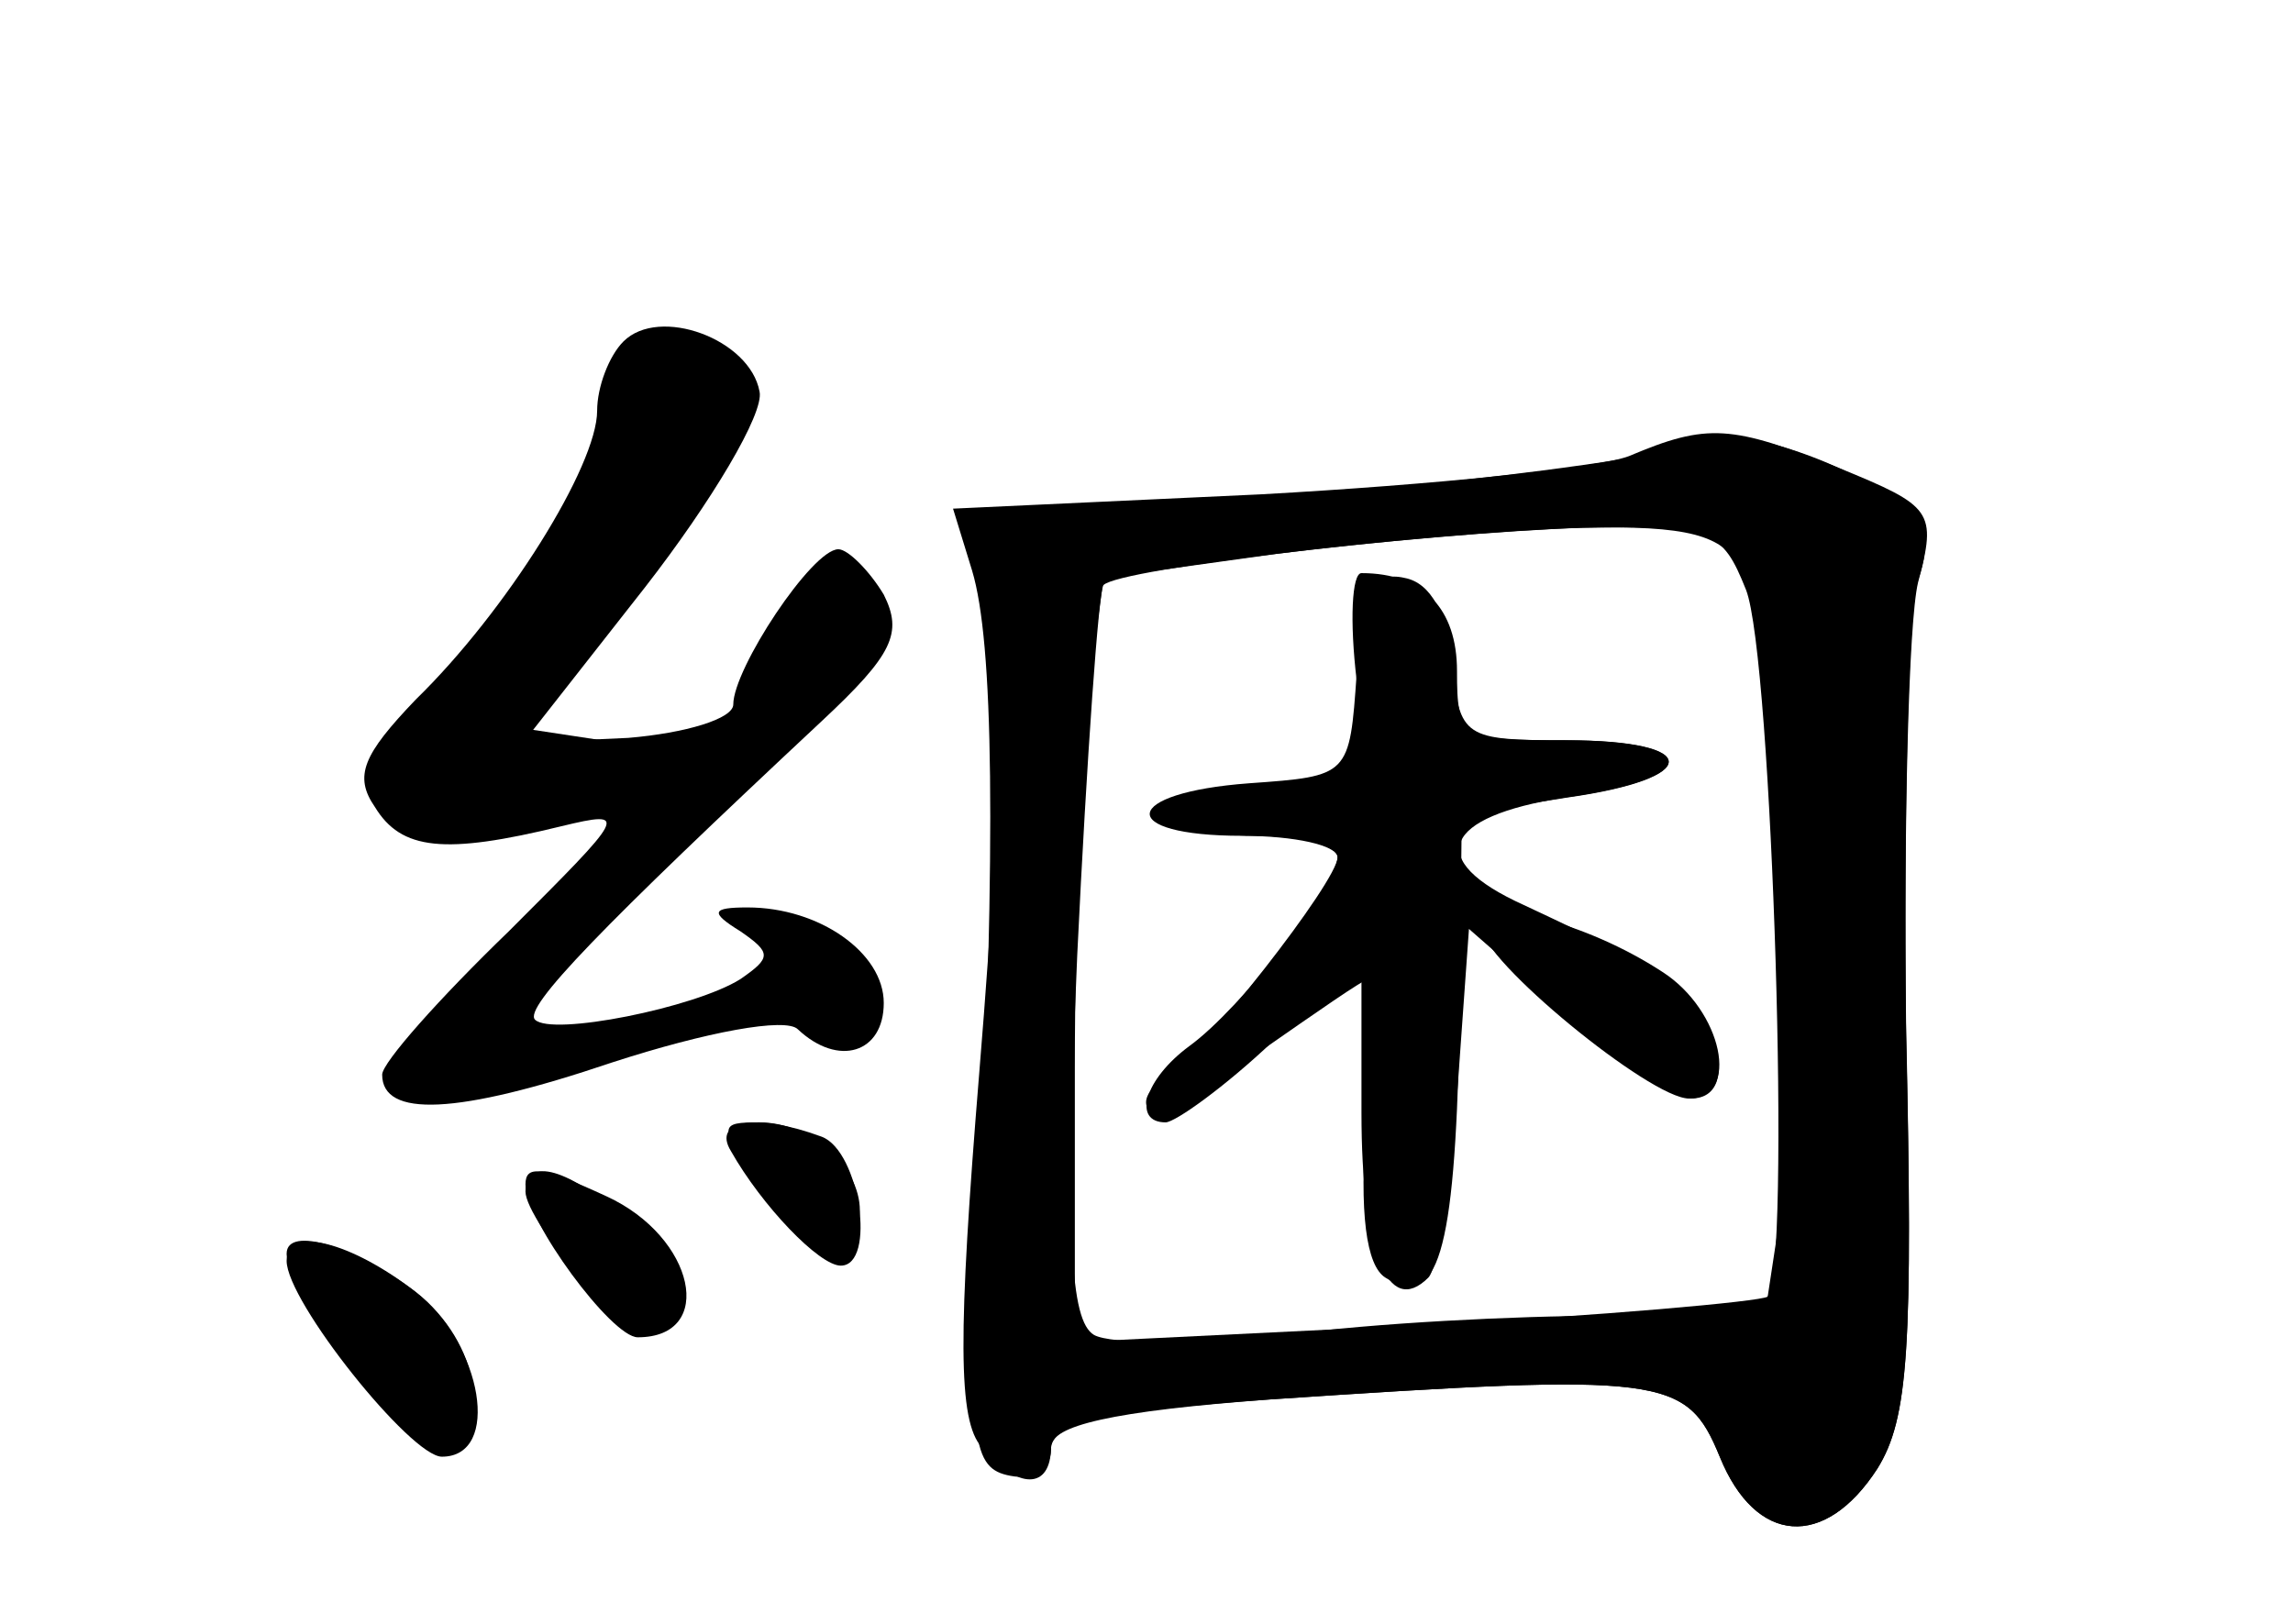 <?xml version="1.0" standalone="no"?>
<!DOCTYPE svg PUBLIC "-//W3C//DTD SVG 20010904//EN"
 "http://www.w3.org/TR/2001/REC-SVG-20010904/DTD/svg10.dtd">
<svg version="1.0" xmlns="http://www.w3.org/2000/svg"
 width="96pt" height="68pt" viewBox="0 0 96 68"
 preserveAspectRatio="xMidYMid meet">
<g transform="translate(0,68) scale(0.1,-0.1)" fill="#000000" stroke="none">
<g id="part-0" class="char-part">
  <path d="M261 537 c-6 -6 -11 -19 -11 -29 0 -23 -38 -84 -76 -121 -22 -23 -26
-32 -17 -45 11 -18 29 -20 78 -8 29 7 27 5 -22 -44 -29 -28 -53 -55 -53 -60 0
-18 31 -17 96 5 40 13 73 19 78 14 17 -16 36 -10 36 11 0 21 -27 40 -57 40
-15 0 -16 -2 -3 -10 13 -9 13 -11 0 -20 -19 -12 -79 -24 -86 -17 -5 5 28 39
120 125 30 28 34 37 26 53 -6 10 -15 19 -19 19 -11 0 -44 -50 -44 -65 0 -6
-20 -12 -44 -14 l-44 -2 51 65 c28 36 50 73 48 82 -4 22 -42 36 -57 21z"/>
  <path d="M709 495 c-8 -8 -170 -26 -247 -27 -54 -1 -62 -3 -57 -17 15 -38 16
-86 5 -220 -9 -110 -9 -146 1 -157 15 -18 29 -18 29 0 0 9 25 15 92 20 165 11
174 10 188 -24 15 -37 44 -39 66 -5 13 21 15 50 12 187 -1 90 1 173 5 185 6
17 3 25 -15 37 -27 18 -71 29 -79 21z m20 -53 c13 -24 25 -212 17 -266 l-7
-46 -67 -1 c-37 0 -97 -3 -134 -8 -37 -4 -73 -4 -80 0 -10 6 -12 41 -7 159 4
83 9 153 11 155 7 7 137 22 200 24 45 1 59 -3 67 -17z"/>
  <path d="M568 398 c-3 -43 -3 -43 -45 -46 -54 -4 -56 -22 -3 -22 22 0 40 -4
40 -9 0 -11 -40 -63 -62 -79 -19 -14 -24 -32 -10 -32 4 0 25 15 45 34 l37 34
0 -64 c0 -58 11 -86 28 -69 4 4 9 38 12 76 l5 70 40 -35 c22 -20 46 -36 53
-36 23 0 9 44 -18 56 -14 7 -37 18 -52 25 -42 19 -34 37 17 45 58 8 58 24 1
24 -43 0 -45 1 -48 32 -2 21 -9 34 -20 36 -13 3 -17 -6 -20 -40z"/>
  <path d="M316 185 c17 -27 44 -34 44 -12 0 19 -21 37 -42 37 -17 0 -17 -1 -2
-25z"/>
  <path d="M220 181 c0 -6 11 -23 25 -38 21 -24 26 -26 35 -13 8 11 4 20 -16 38
-26 23 -44 28 -44 13z"/>
  <path d="M120 155 c0 -15 55 -85 64 -82 23 7 17 45 -10 66 -25 19 -54 28 -54
16z"/>
</g>
<g id="part-1" class="char-part">
  <path d="M264 523 c-16 -48 -37 -83 -73 -124 -48 -55 -43 -75 15 -64 21 4 48
12 59 18 18 11 18 12 -13 17 l-33 5 53 69 c50 65 52 69 33 82 -25 18 -34 18
-41 -3z"/>
</g>
<g id="part-2" class="char-part">
  <path d="M306 198 c13 -23 37 -48 46 -48 15 0 8 48 -8 54 -27 10 -46 7 -38 -6z"/>
  <path d="M220 184 c0 -15 36 -64 47 -64 33 0 24 42 -13 59 -28 13 -34 13 -34
5z"/>
  <path d="M120 152 c0 -17 52 -82 65 -82 25 0 17 47 -11 69 -27 21 -54 28 -54
13z"/>
</g>
<g id="part-3" class="char-part">
  <path d="M682 489 c-13 -5 -82 -12 -154 -16 l-129 -6 8 -26 c9 -30 10 -111 3
-266 -5 -99 -3 -110 13 -113 10 -2 17 3 17 11 0 11 22 16 92 21 165 11 174 10
188 -24 15 -37 44 -39 66 -5 13 21 15 50 12 182 -1 87 1 172 5 189 8 30 6 32
-33 48 -45 18 -55 19 -88 5z m49 -56 c11 -28 19 -287 9 -296 -3 -2 -69 -8
-147 -12 l-143 -7 0 115 c0 63 3 135 6 160 l6 45 72 10 c39 5 97 10 129 11 54
1 58 -1 68 -26z"/>
</g>
<g id="part-4" class="char-part">
  <path d="M568 395 l5 -45 -42 0 c-22 0 -41 -4 -41 -10 0 -5 16 -10 35 -10 19
0 35 -4 35 -9 0 -10 -57 -83 -73 -93 -6 -4 -9 -9 -6 -13 3 -3 24 8 47 25 23
16 43 30 45 30 2 0 1 -26 -1 -59 -3 -39 0 -61 8 -66 22 -14 29 10 31 102 l1
92 44 7 c57 8 57 24 -1 24 -43 0 -45 1 -45 29 0 26 -14 41 -40 41 -4 0 -5 -20
-2 -45z"/>
  <path d="M620 292 c0 -14 71 -72 87 -72 22 0 14 37 -11 53 -32 21 -76 32 -76
19z"/>
</g>
</g>
</svg>